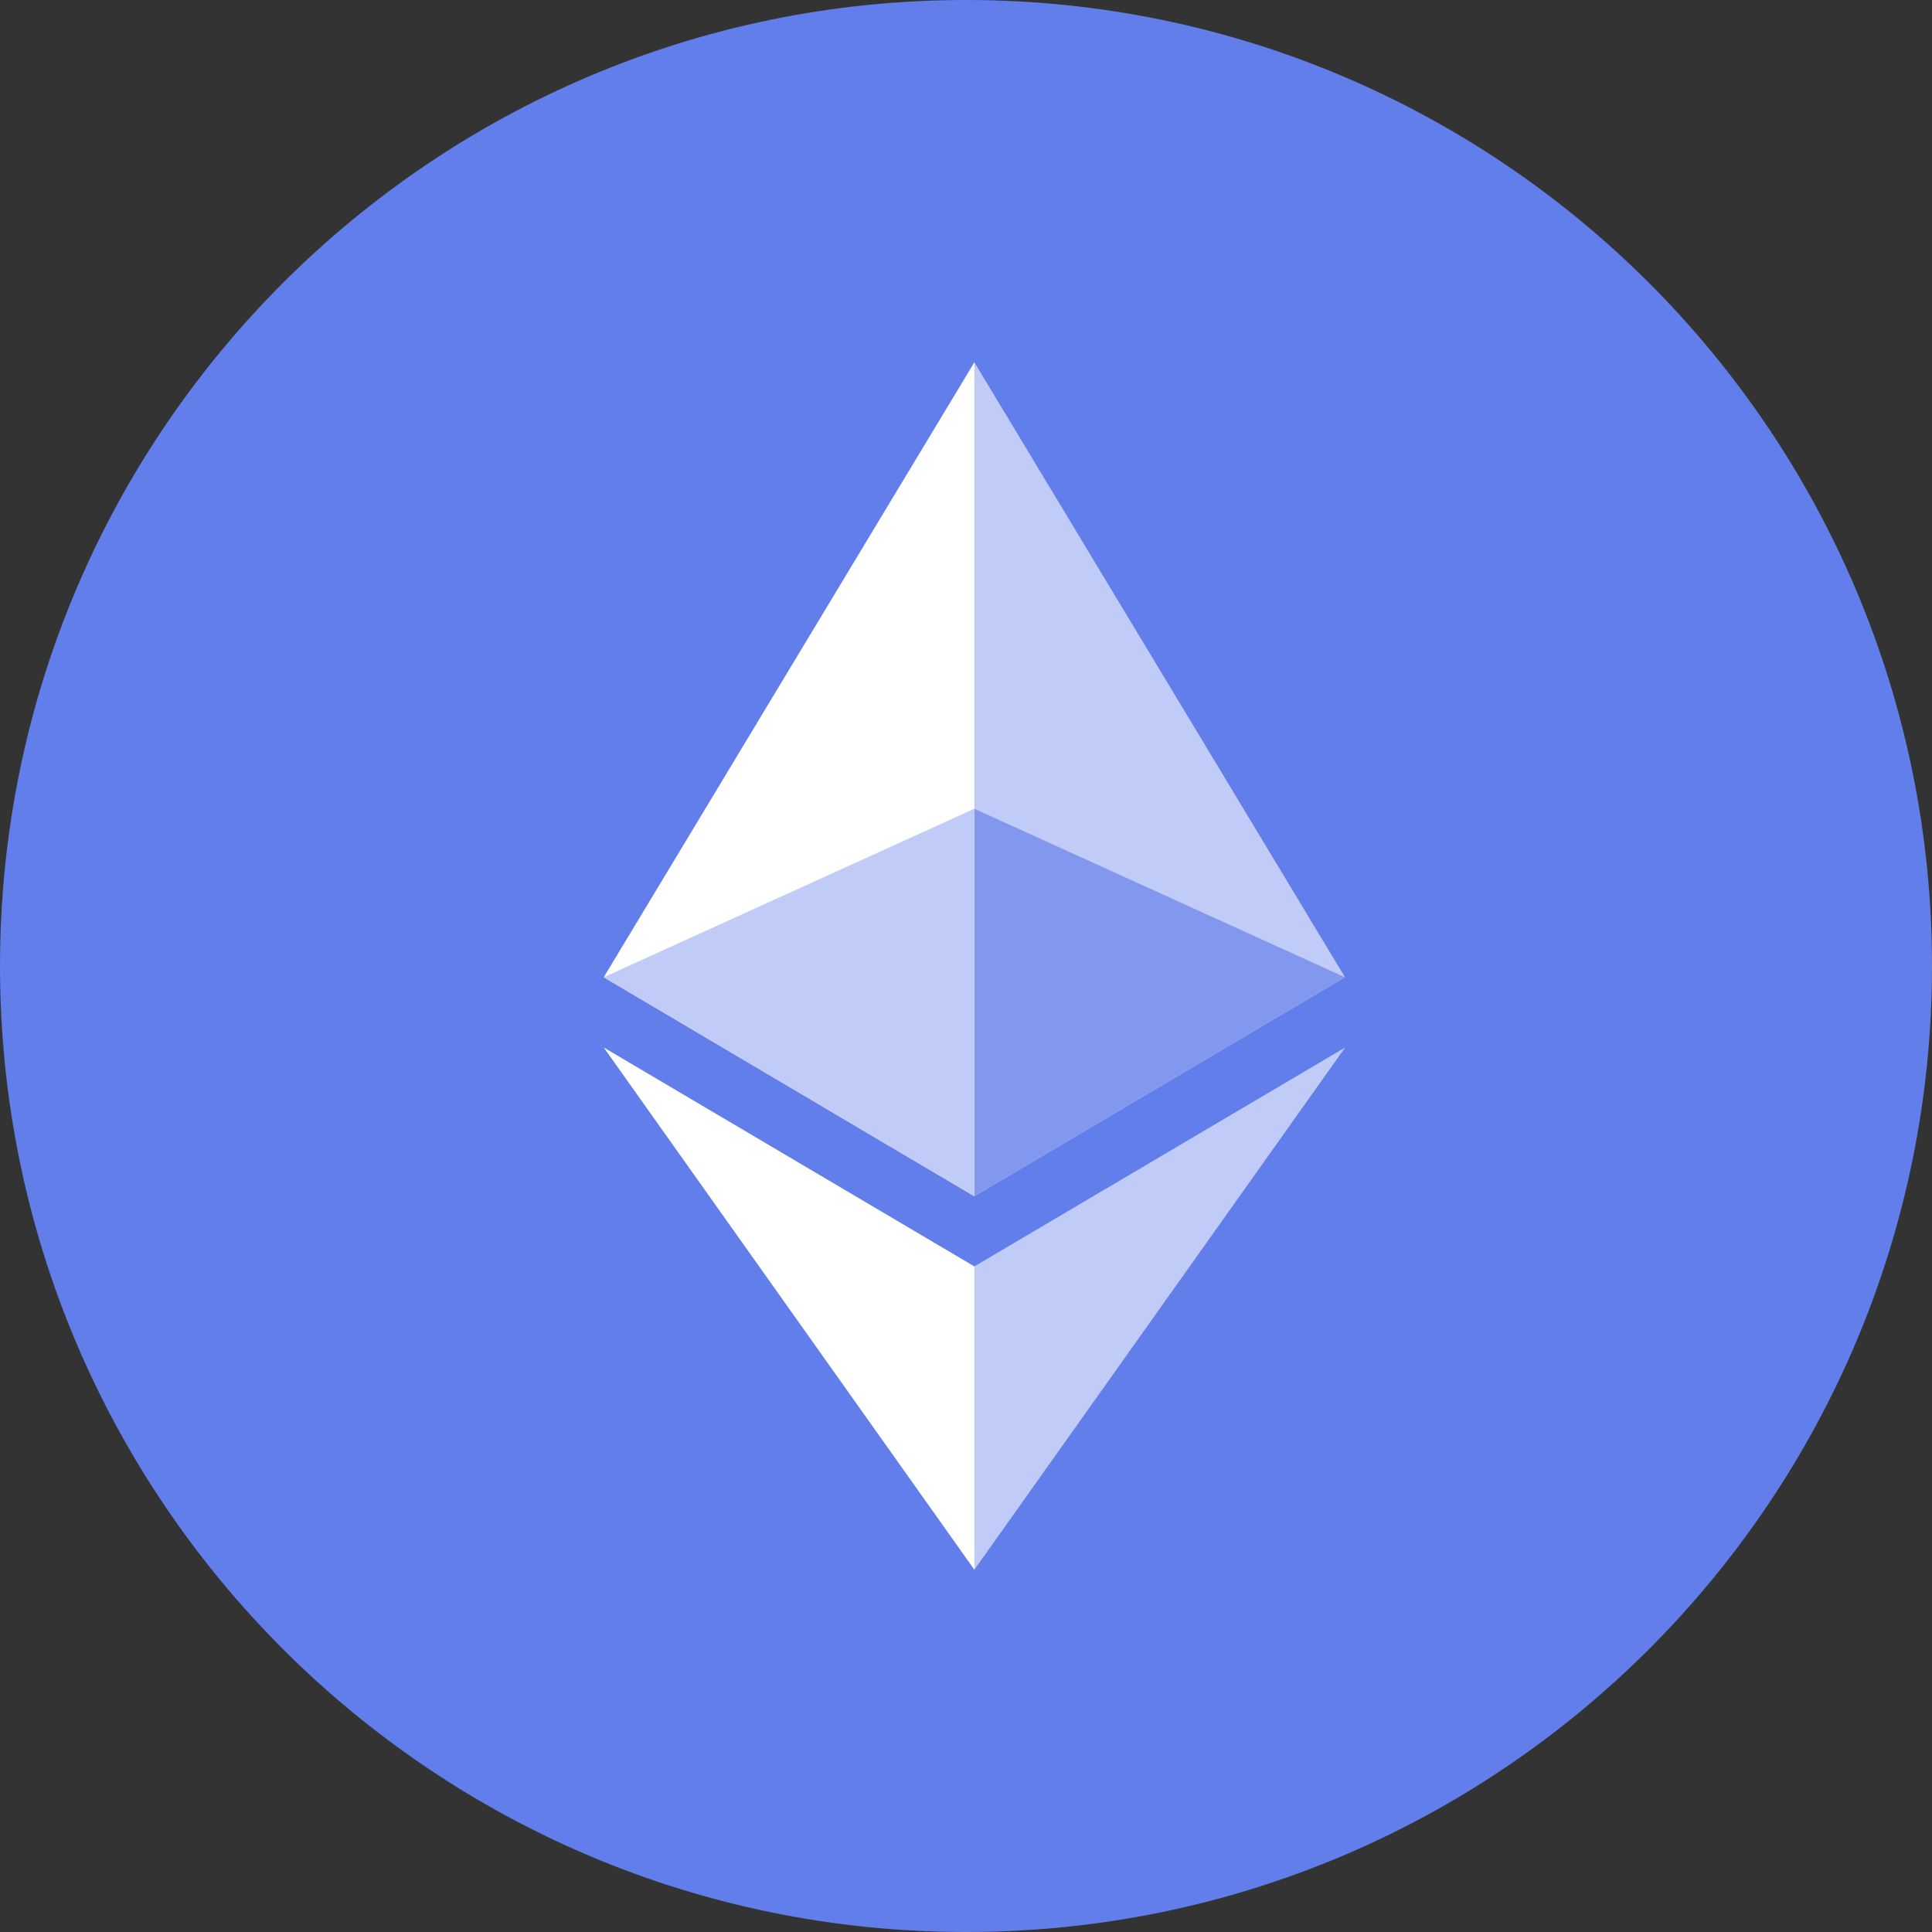<svg width="32" height="32" viewBox="0 0 32 32" fill="none" xmlns="http://www.w3.org/2000/svg">
<rect x="0" y="0" width="32" height="32" fill="#333333" stroke="none"/>
<g clip-path="url(#clip0_1335_7551)">
<path d="M16 32C24.837 32 32 24.837 32 16C32 7.164 24.837 0 16 0C7.163 0 0 7.164 0 16C0 24.837 7.163 32 16 32Z" fill="#627EEA"/>
<path d="M16.138 6L16.004 6.456V19.68L16.138 19.814L22.277 16.186L16.138 6Z" fill="#C0CCF7"/>
<path d="M16.139 6L10 16.186L16.139 19.814V13.395V6Z" fill="white"/>
<path d="M16.138 20.976L16.062 21.069V25.779L16.138 26L22.28 17.35L16.138 20.976Z" fill="#C0CCF7"/>
<path d="M16.139 26V20.976L10 17.35L16.139 26Z" fill="white"/>
<path d="M16.137 19.814L22.276 16.186L16.137 13.395V19.814Z" fill="#8198EE"/>
<path d="M10 16.186L16.139 19.814V13.395L10 16.186Z" fill="#C0CCF7"/>
</g>
<defs>
<clipPath id="clip0_1335_7551">
<rect width="32" height="32" fill="white"/>
</clipPath>
</defs>
</svg>
